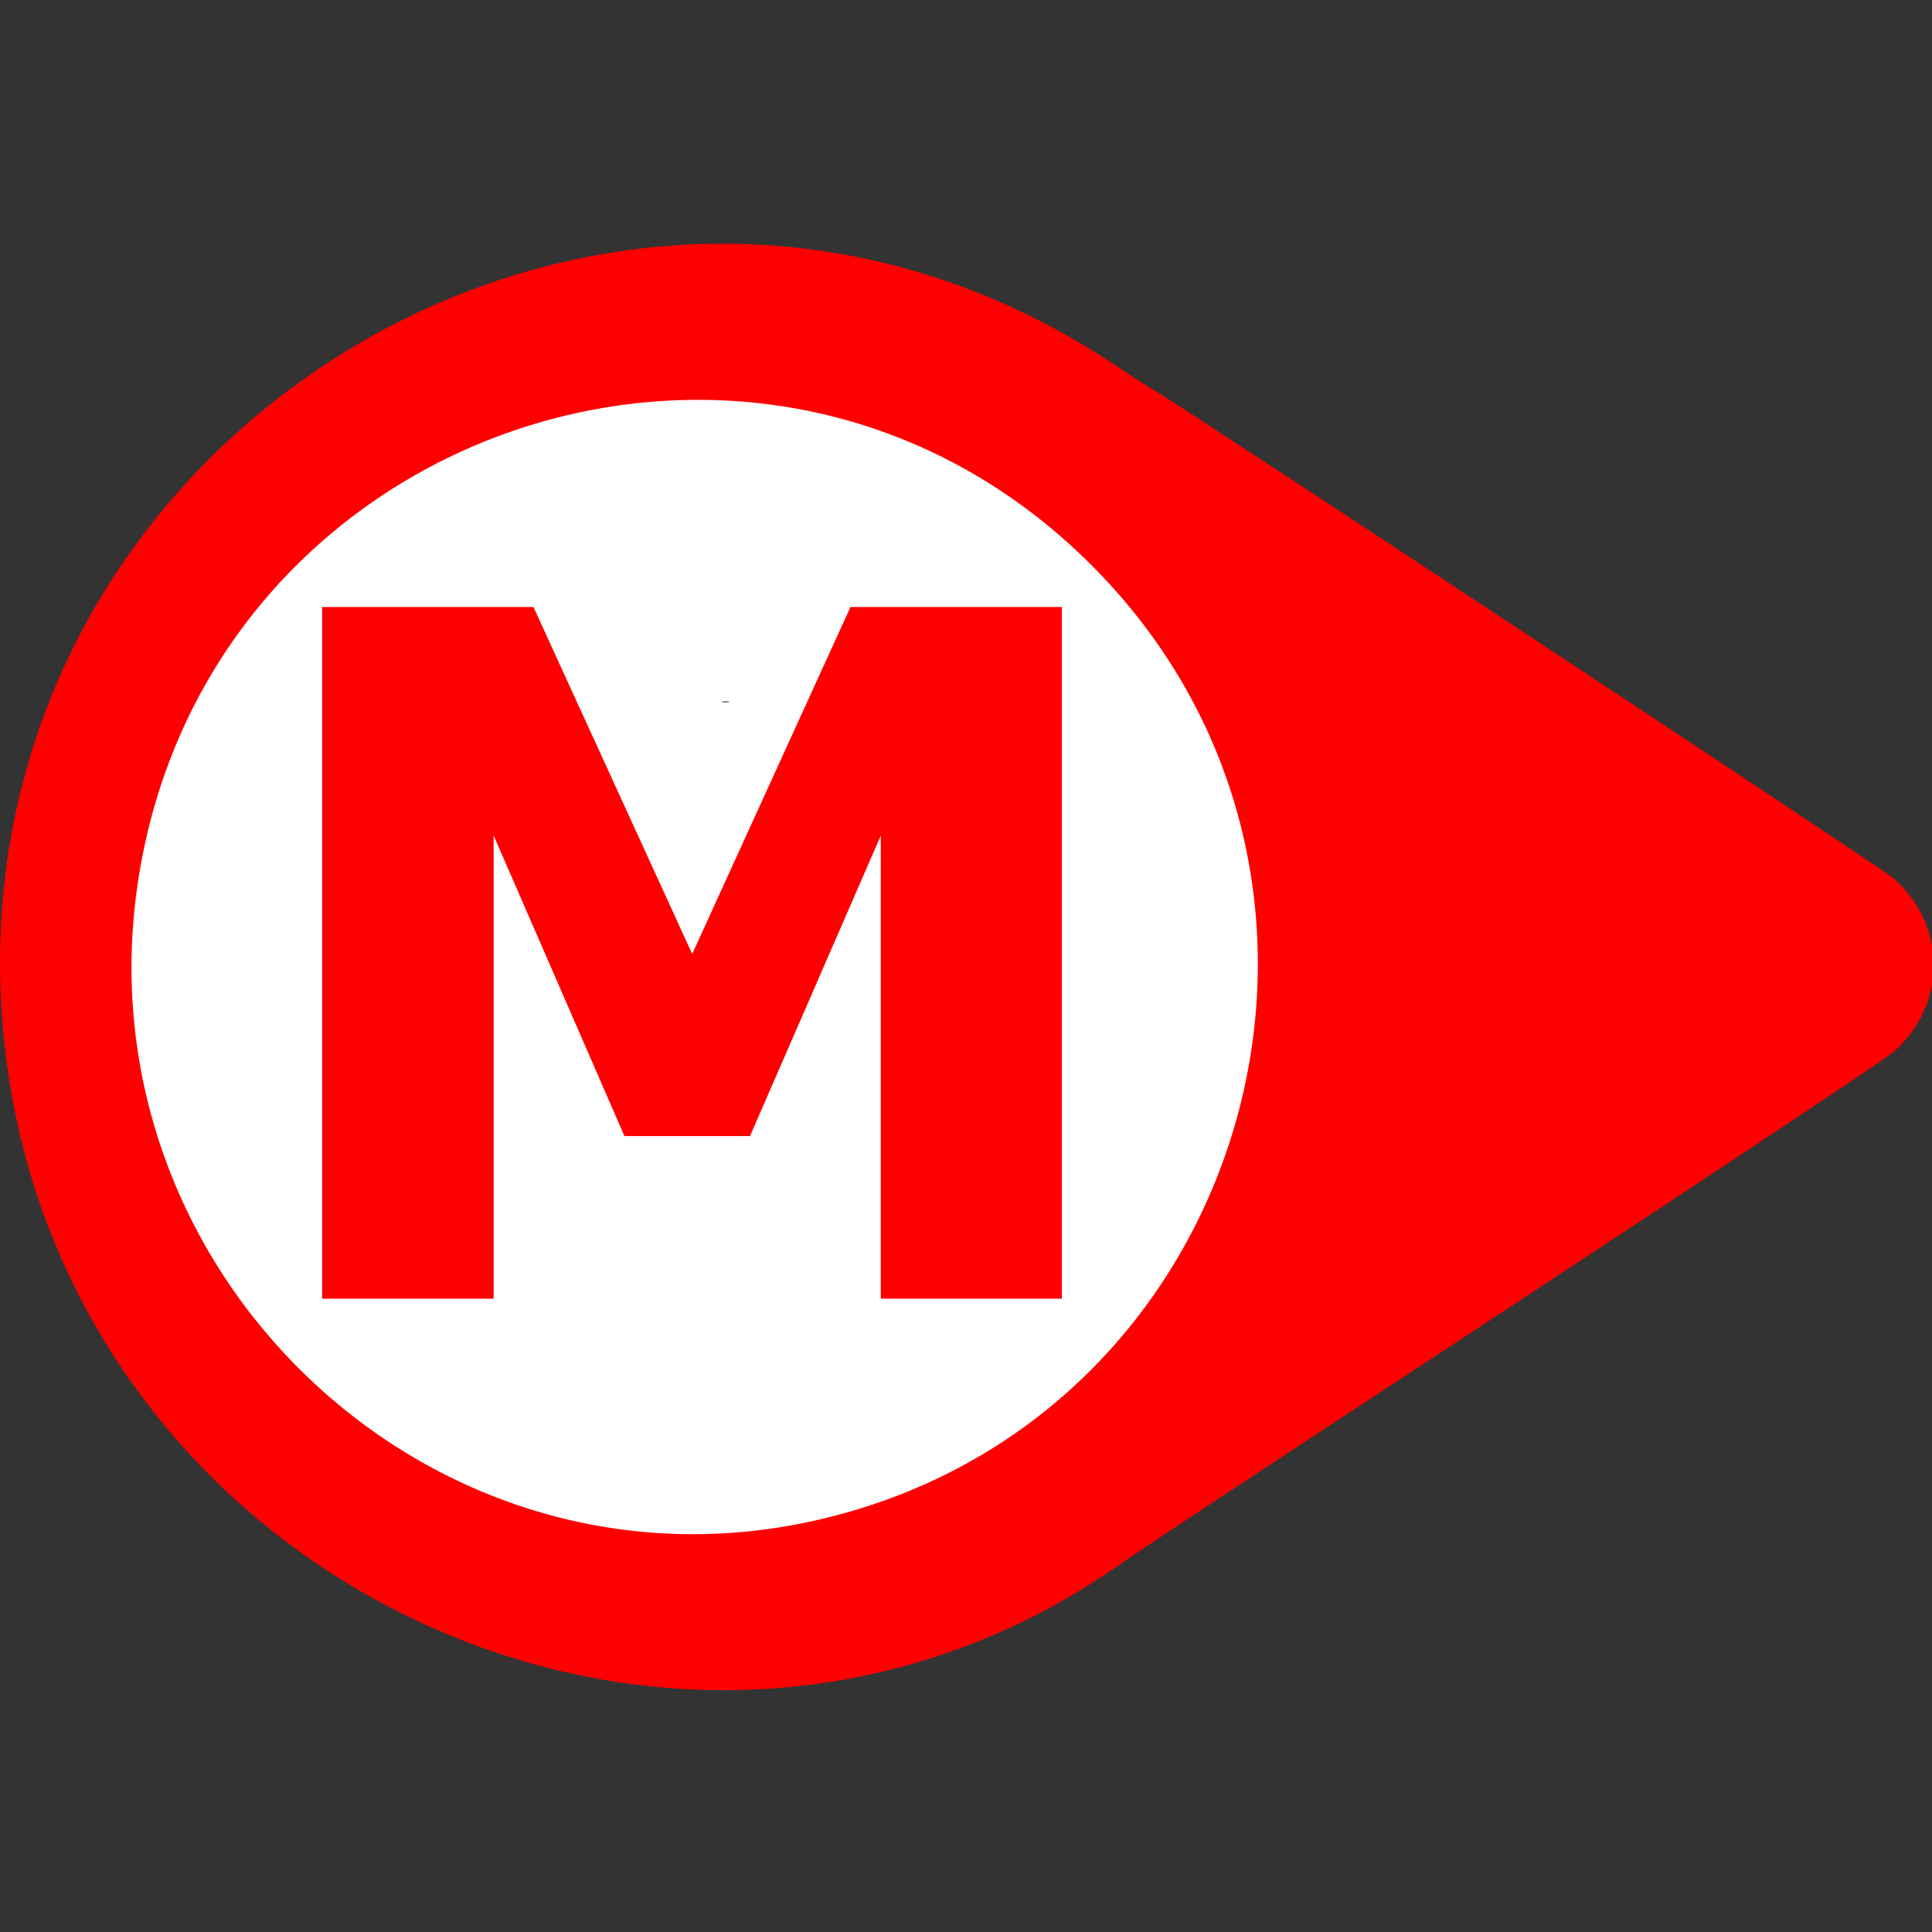 <?xml version="1.0" encoding="UTF-8" standalone="no"?>
<svg
   xmlns:dc="http://purl.org/dc/elements/1.1/"
   xmlns:cc="http://creativecommons.org/ns#"
   xmlns:rdf="http://www.w3.org/1999/02/22-rdf-syntax-ns#"
   xmlns:svg="http://www.w3.org/2000/svg"
   xmlns="http://www.w3.org/2000/svg"
   xmlns:xlink="http://www.w3.org/1999/xlink"
   xmlns:sodipodi="http://sodipodi.sourceforge.net/DTD/sodipodi-0.dtd"
   xmlns:inkscape="http://www.inkscape.org/namespaces/inkscape"
   width="319.121"
   height="319.121"
   inkscape:version="0.92.5 (2060ec1f9f, 2020-04-08)"
   sodipodi:docname="indicador_manualalm_0.svg"
   version="1.1"
   id="svg24">
  <rect width="100%" height="100%" fill="#333333" stroke="none"/>
  <sodipodi:namedview
     bordercolor="#666666"
     borderopacity="1"
     gridtolerance="10"
     guidetolerance="10"
     inkscape:current-layer="svg24"
     inkscape:cx="-3.4482318"
     inkscape:cy="153.65492"
     inkscape:pageopacity="0"
     inkscape:pageshadow="2"
     inkscape:window-height="1017"
     inkscape:window-maximized="1"
     inkscape:window-width="1920"
     inkscape:window-x="-8"
     inkscape:window-y="-8"
     inkscape:zoom="0.7375"
     objecttolerance="10"
     pagecolor="#ffffff"
     showgrid="false"
     id="namedview4" />
  <defs
     id="defs8">
    <path
       id="c1GPuNhv6q"
       d="M 209.08,1.81 C 34.76,22.85 -58.15,222.43 39.78,365.52 c 10.25,14.98 12.65,18.62 90.53,137.13 41.43,63.05 77.08,116.64 79.23,119.09 15.51,17.68 41.63,17.68 57.14,0 3.28,-3.73 156.72,-236.22 160.1,-242.57 0.62,-1.17 4.52,-7.22 8.66,-13.44 C 546.43,198.86 408.88,-22.29 209.08,1.81 m 55.29,43.33 c 149.9,21.75 212.26,203.33 106.94,311.4 -104.4,107.12 -286.33,53.98 -316.34,-92.4 -25.45,-124.15 82.8,-237.36 209.4,-219"
       inkscape:connector-curvature="0" />
    <path
       id="amLhc2JGK"
       d="m 324.47,238.27 c 0,1.19 0.07,1.67 0.16,1.08 0.09,-0.59 0.09,-1.56 0,-2.15 -0.09,-0.59 -0.16,-0.11 -0.16,1.07"
       inkscape:connector-curvature="0" />
  </defs>
  <g
     id="g4773"
     transform="matrix(0.503,0,0,0.503,-1.256,-1.24)">
    <path
       id="path10"
       sodipodi:type="arc"
       sodipodi:start="0.014186246"
       sodipodi:ry="196.27118"
       sodipodi:rx="203.05077"
       sodipodi:end="0.014173051"
       sodipodi:cy="315.63544"
       sodipodi:cx="235.67107"
       d="M 438.701,318.42 A 203.051,196.271 0 0 1 232.791,511.887 203.051,196.271 0 0 1 32.641,312.852 203.051,196.271 0 0 1 238.549,119.384 203.051,196.271 0 0 1 438.701,318.417 l -203.03,-2.782 z"
       style="fill:#ffffff;stroke-width:0" />
    <ellipse
       id="ellipse12"
       ry="184.44"
       rx="192.22"
       cy="231.06"
       cx="-320"
       transform="rotate(-90)"
       style="fill:#ffffff" />
    <use
       id="use14"
       xlink:href="#c1GPuNhv6q"
       height="100%"
       width="100%"
       y="2.503"
       x="82.499"
       transform="rotate(-90,320,320)"
       style="fill:#ff0000" />
    <use
       id="use16"
       xlink:href="#amLhc2JGK"
       height="100%"
       width="100%"
       y="2.502"
       x="82.496"
       transform="rotate(-90,320,320)"
       style="fill:#b3c8e0" />
    <use
       id="use18"
       xlink:href="#amLhc2JGK"
       height="100%"
       width="100%"
       y="2.502"
       x="82.496"
       transform="rotate(-90,320,320)" />
    <g
       id="g22"
       aria-label="M"
       transform="scale(1.01,0.99)"
       style="fill:#ff0000">
      <path
         id="path20"
         style="font-variant-ligatures:normal;font-variant-caps:normal;font-variant-numeric:normal;font-feature-settings:normal;fill:#ff0000;stroke-width:7.889"
         d="M 347.71,433.25 H 288.853 V 279.64 l -42.525,99.686 h -40.83 L 162.973,279.64 V 433.25 H 107.198 V 203.83 h 68.717 l 51.615,115.09 51.461,-115.09 h 68.717 z"
         inkscape:connector-curvature="0" />
    </g>
  </g>
</svg>
